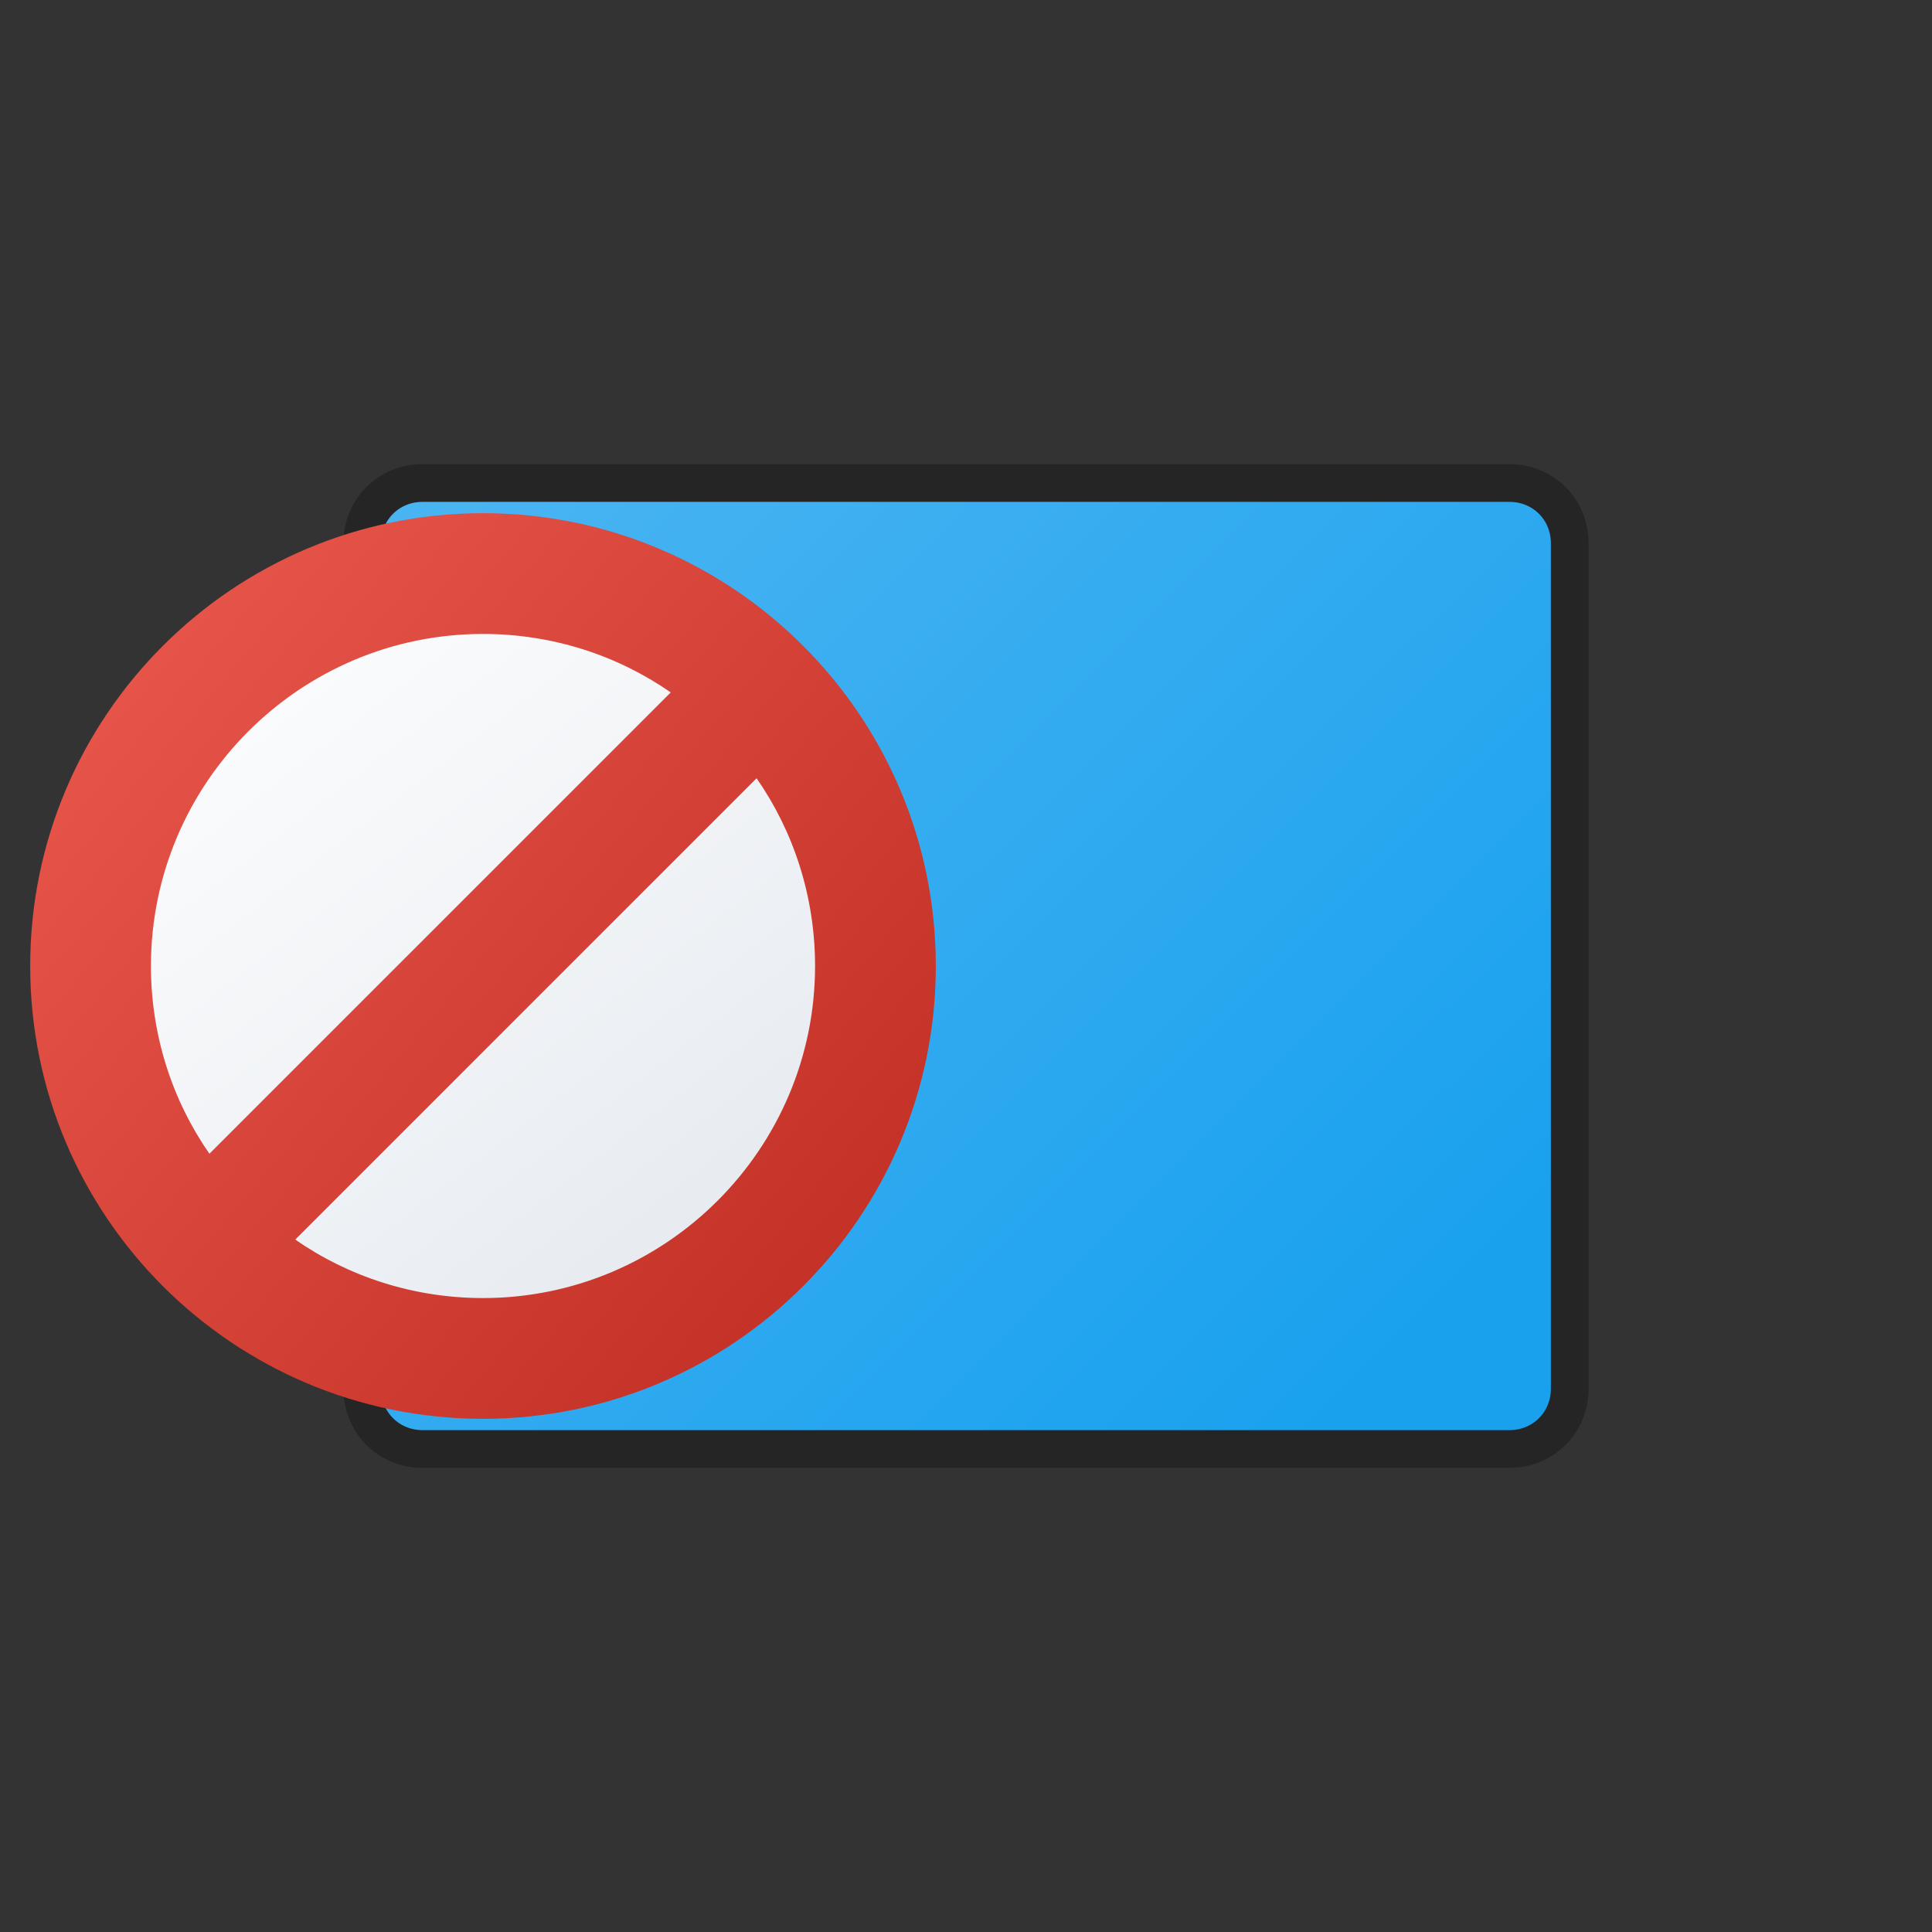 <svg version="1.1"
    xmlns="http://www.w3.org/2000/svg"
    xmlns:xlink="http://www.w3.org/1999/xlink" width="512" height="512" viewBox="0 0 512 512">
    <rect x="0" y="0" width="512" height="512" fill="#333333" stroke="none"/>
    <title>element icon</title>
    <desc>element icon from the IconExperience.com G-Collection. Copyright by INCORS GmbH (www.incors.com).</desc>
    <defs>
        <linearGradient x1="96" y1="128" x2="351.574" y2="384.001" gradientUnits="userSpaceOnUse" id="color-1">
            <stop offset="0" stop-color="#4cb5f2"/>
            <stop offset="1" stop-color="#19a1ee"/>
        </linearGradient>
    </defs>
    <g fill="url(#color-1)" fill-rule="evenodd" stroke="#252525" stroke-width="10" stroke-linecap="butt" stroke-linejoin="round" stroke-miterlimit="10" stroke-dasharray="" stroke-dashoffset="0" font-family="none" font-weight="none" text-anchor="none" style="mix-blend-mode: normal">
        <path d="M112,128l288,0c9,0 16,7 16,16l0,224c0,9 -7,16 -16,16l-288,0c-9,0 -16,-7 -16,-16l0,-224c0,-9 7,-16 16,-16z" id="curve0"/>
    </g>


<g transform="translate(0,128) scale(0.5,0.5)">
    <title>sign forbidden icon</title>
    <desc>sign forbidden icon from the IconExperience.com G-Collection. Copyright by INCORS GmbH (www.incors.com).</desc>
    <defs>
        <linearGradient x1="64" y1="64" x2="329.837" y2="407.015" gradientUnits="userSpaceOnUse" id="s-color-1">
            <stop offset="0" stop-color="#ffffff"/>
            <stop offset="1" stop-color="#e8ecf1"/>
        </linearGradient>
        <linearGradient x1="16" y1="16" x2="496" y2="419.636" gradientUnits="userSpaceOnUse" id="s-color-2">
            <stop offset="0" stop-color="#ed5a4f"/>
            <stop offset="1" stop-color="#c12e23"/>
        </linearGradient>
    </defs>
    <g fill="none" fill-rule="none" stroke="none" stroke-width="1" stroke-linecap="butt" stroke-linejoin="miter" stroke-miterlimit="10" stroke-dasharray="" stroke-dashoffset="0" font-family="none" font-weight="none" text-anchor="none" style="mix-blend-mode: normal">
        <path d="M256,64c106,0 192,86 192,192c0,106 -86,192 -192,192c-106,0 -192,-86 -192,-192c0,-106 86,-192 192,-192z" id="curve1" fill="url(#s-color-1)" fill-rule="evenodd"/>
        <path d="M256,16c132.5,0 240,107.5 240,240c0,132.5 -107.5,240 -240,240c-132.5,0 -240,-107.5 -240,-240c0,-132.5 107.5,-240 240,-240z M111,355.5l244.5,-244.5c-28,-19.5 -62.5,-31 -99.5,-31c-97,0 -176,79 -176,176c0,37 11.5,71.5 31,99.5z M401,156.5l-244.5,244.5c28,19.5 62.5,31 99.5,31c97,0 176,-79 176,-176c0,-37 -11.5,-71.5 -31,-99.5z" id="curve0" fill="url(#s-color-2)" fill-rule="nonzero"/>
    </g>
</g>

</svg>
